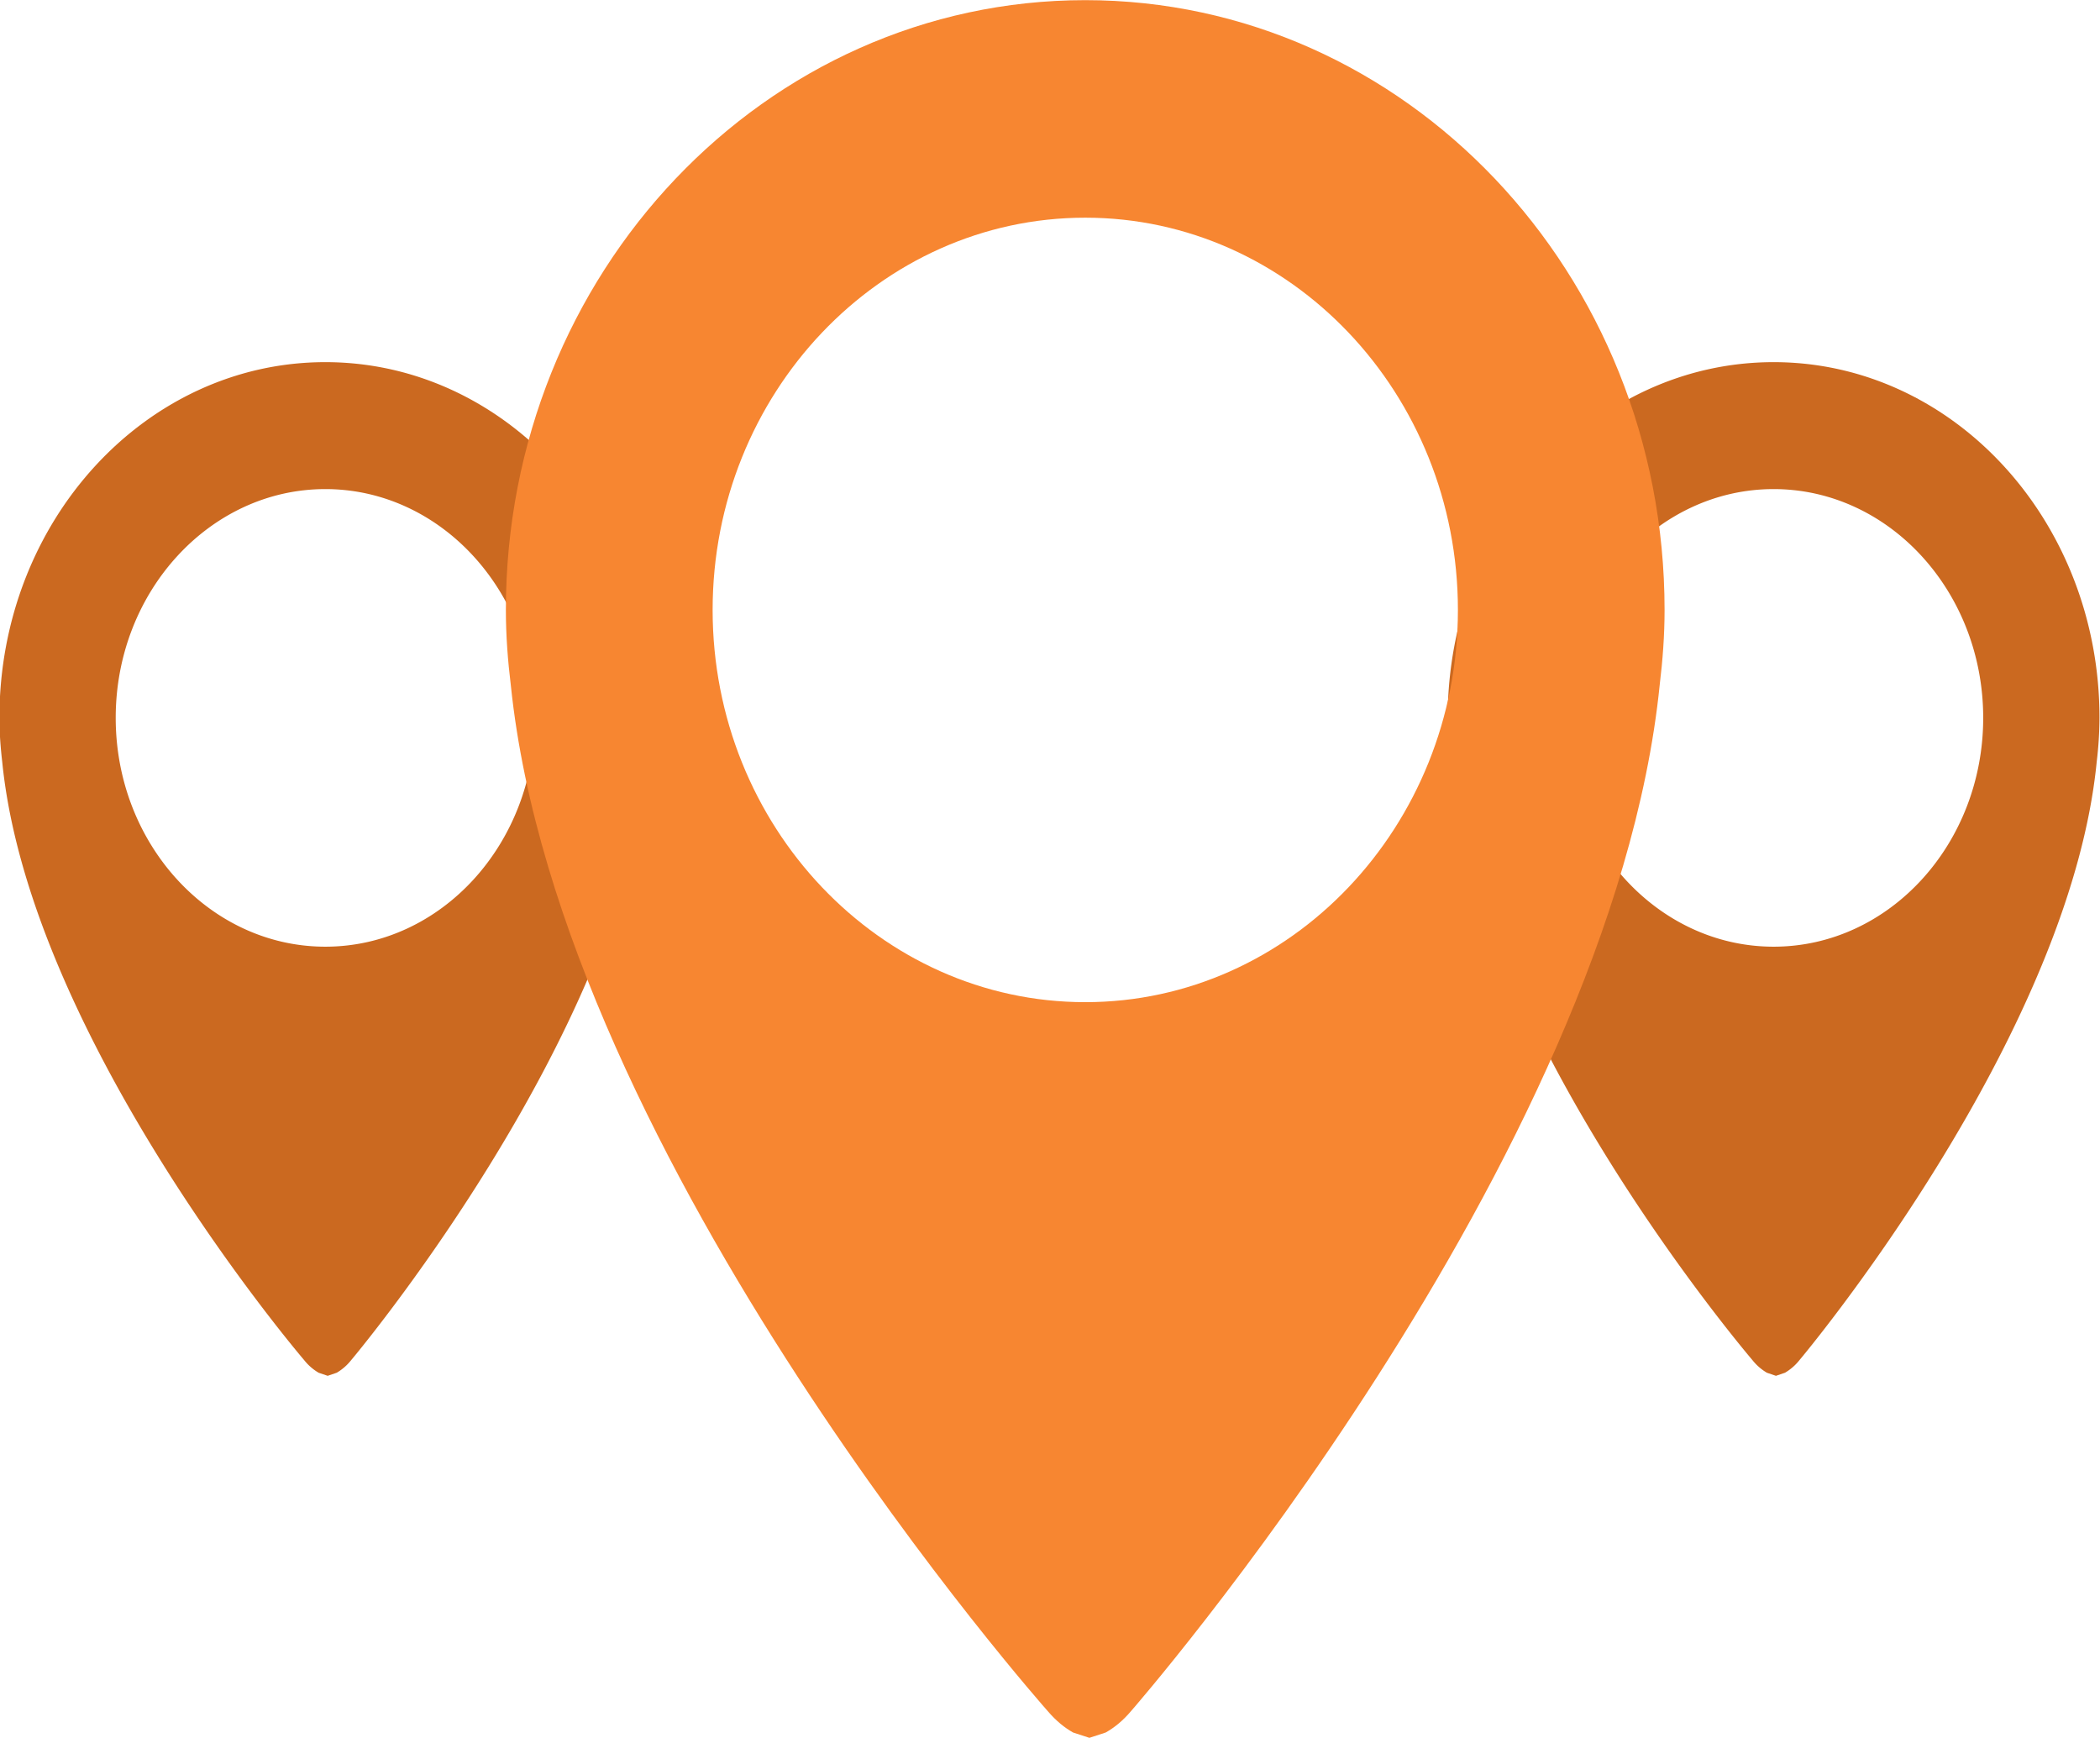 <svg xmlns="http://www.w3.org/2000/svg" width="29" height="24">
    <path fill="#CB6920" fill-rule="evenodd" d="M24.201 18.783a.718.718 0 0 0 .195.171l.003.002.126.043.126-.043.003-.002a.718.718 0 0 0 .195-.171s3.731-4.429 4.106-8.267a5.22 5.22 0 0 0 .038-.603c0-2.713-2.015-4.912-4.5-4.912-2.486 0-4.501 2.199-4.501 4.912 0 .208.016.411.039.611.384 3.837 4.17 8.259 4.17 8.259zm.292-12.029c1.596 0 2.894 1.418 2.894 3.159 0 1.742-1.298 3.16-2.894 3.16s-2.895-1.418-2.895-3.16c0-1.741 1.299-3.159 2.895-3.159zM4.201 18.783a.718.718 0 0 0 .195.171l.003.002.126.043.126-.043.003-.002a.718.718 0 0 0 .195-.171s3.731-4.429 4.106-8.267a5.22 5.22 0 0 0 .038-.603c0-2.713-2.015-4.912-4.5-4.912-2.486 0-4.501 2.199-4.501 4.912 0 .208.016.411.039.611.384 3.837 4.17 8.259 4.17 8.259zm.292-12.029c1.596 0 2.894 1.418 2.894 3.159 0 1.742-1.298 3.16-2.894 3.16s-2.895-1.418-2.895-3.16c0-1.741 1.299-3.159 2.895-3.159z"/>
    <path fill="#F78631" fill-rule="evenodd" d="M14.468 23.628c.12.141.235.23.346.294l.006.003.224.073.224-.073.006-.003c.111-.064.227-.153.346-.294 0 0 6.634-7.593 7.3-14.172.041-.339.067-.683.067-1.033 0-4.651-3.582-8.421-8-8.421-4.419 0-8.001 3.77-8.001 8.421 0 .356.027.703.069 1.047.683 6.577 7.413 14.158 7.413 14.158zm.519-20.622c2.838 0 5.146 2.431 5.146 5.417 0 2.986-2.308 5.416-5.146 5.416-2.837 0-5.146-2.43-5.146-5.416s2.309-5.417 5.146-5.417z"/>
</svg>
